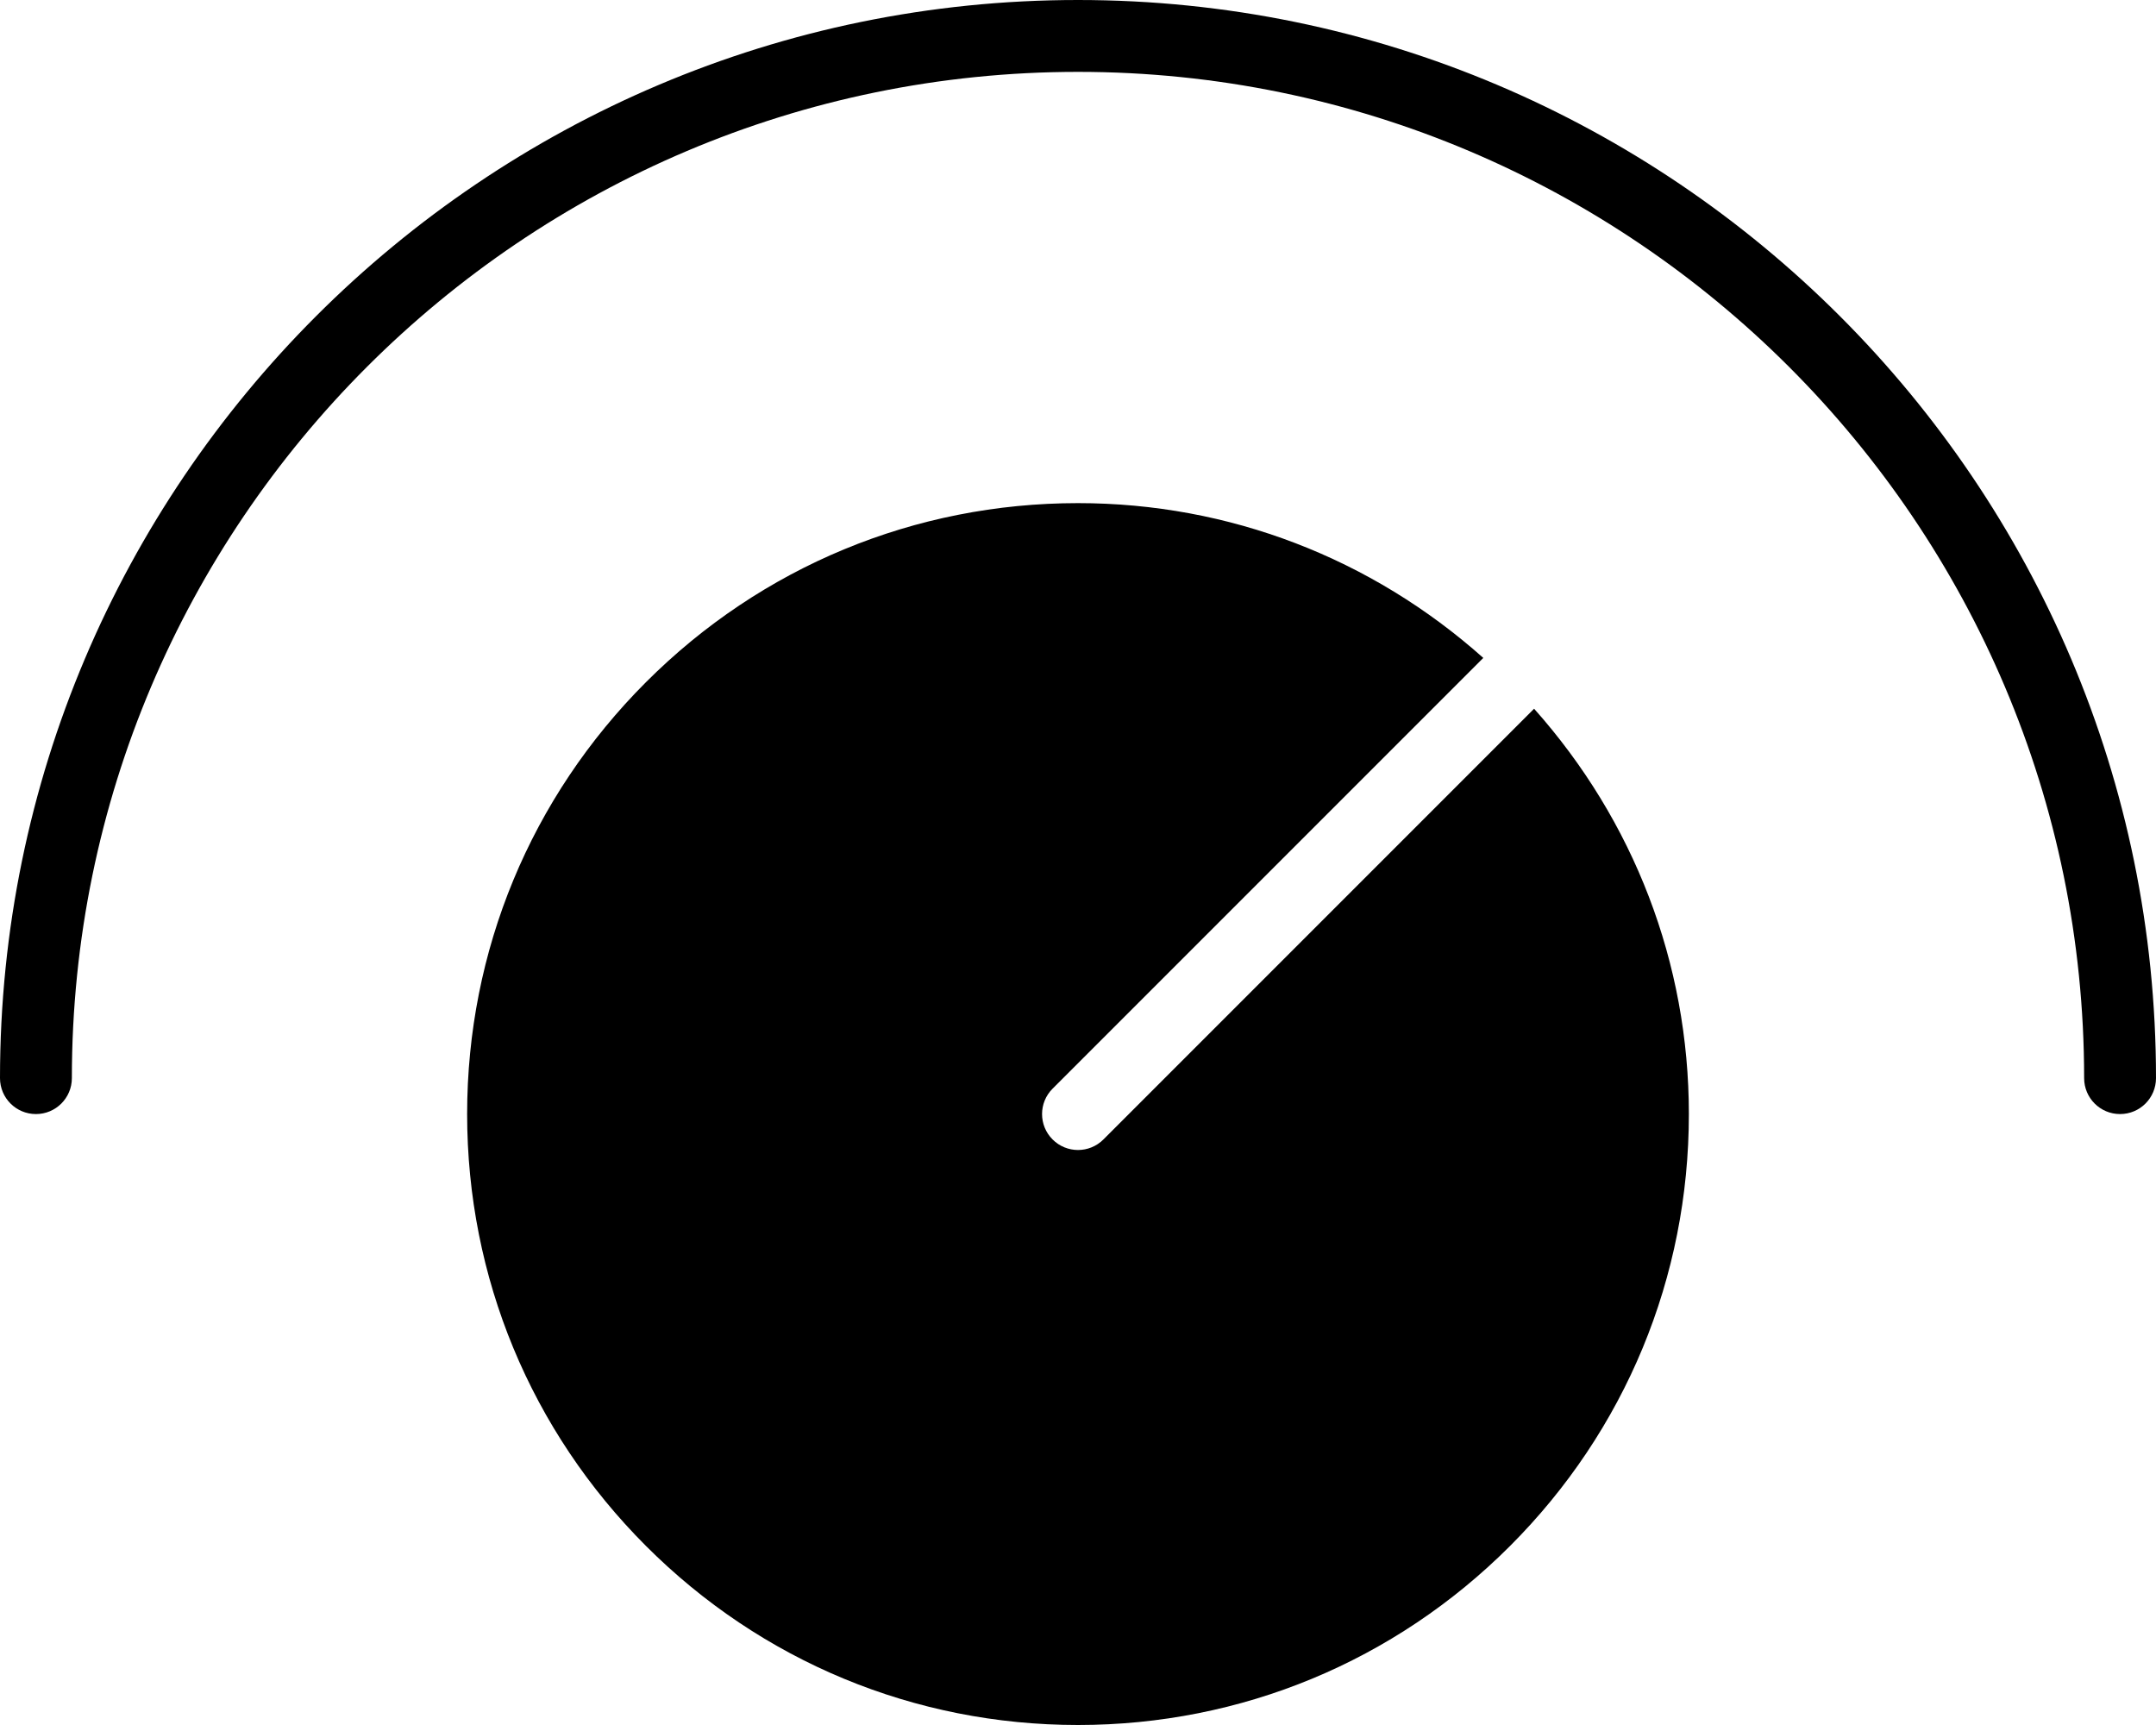 <?xml version="1.0" encoding="UTF-8" standalone="no"?>
<svg width="60px" height="48px" viewBox="0 0 60 48" version="1.1" xmlns="http://www.w3.org/2000/svg" xmlns:xlink="http://www.w3.org/1999/xlink" xmlns:sketch="http://www.bohemiancoding.com/sketch/ns">
    <!-- Generator: Sketch 3.2.2 (9983) - http://www.bohemiancoding.com/sketch -->
    <title>326 - Knob (Solid)</title>
    <desc>Created with Sketch.</desc>
    <defs></defs>
    <g id="Page-1" stroke="none" stroke-width="1" fill="none" fill-rule="evenodd" sketch:type="MSPage">
        <g id="Icons" sketch:type="MSArtboardGroup" transform="translate(-600, -964)" fill="#000000">
            <g id="326---Knob-(Solid)" sketch:type="MSLayerGroup" transform="translate(600, 964)">
                <path d="M30,0 C13.458,0 0,13.458 0,30 C0,30.553 0.448,31 1,31 C1.552,31 2,30.553 2,30 C2,14.561 14.561,2 30,2 C45.44,2 58,14.561 58,30 C58,30.553 58.447,31 59,31 C59.553,31 60,30.553 60,30 C60,13.458 46.542,0 30,0" id="Fill-324" sketch:type="MSShapeGroup"></path>
                <path d="M30.707,31.707 C30.512,31.902 30.256,32 30,32 C29.744,32 29.488,31.902 29.293,31.707 C28.902,31.316 28.902,30.684 29.293,30.293 L41.279,18.307 C38.165,15.533 34.205,14 30,14 C25.459,14 21.19,15.769 17.98,18.979 C14.769,22.19 13,26.459 13,31 C13,35.541 14.769,39.81 17.98,43.021 C21.19,46.231 25.459,48 30,48 C34.541,48 38.81,46.231 42.021,43.021 C45.232,39.81 47,35.541 47,31 C47,26.795 45.467,22.835 42.693,19.721 L30.707,31.707" id="Fill-325" sketch:type="MSShapeGroup"></path>
            </g>
        </g>
    </g>
</svg>